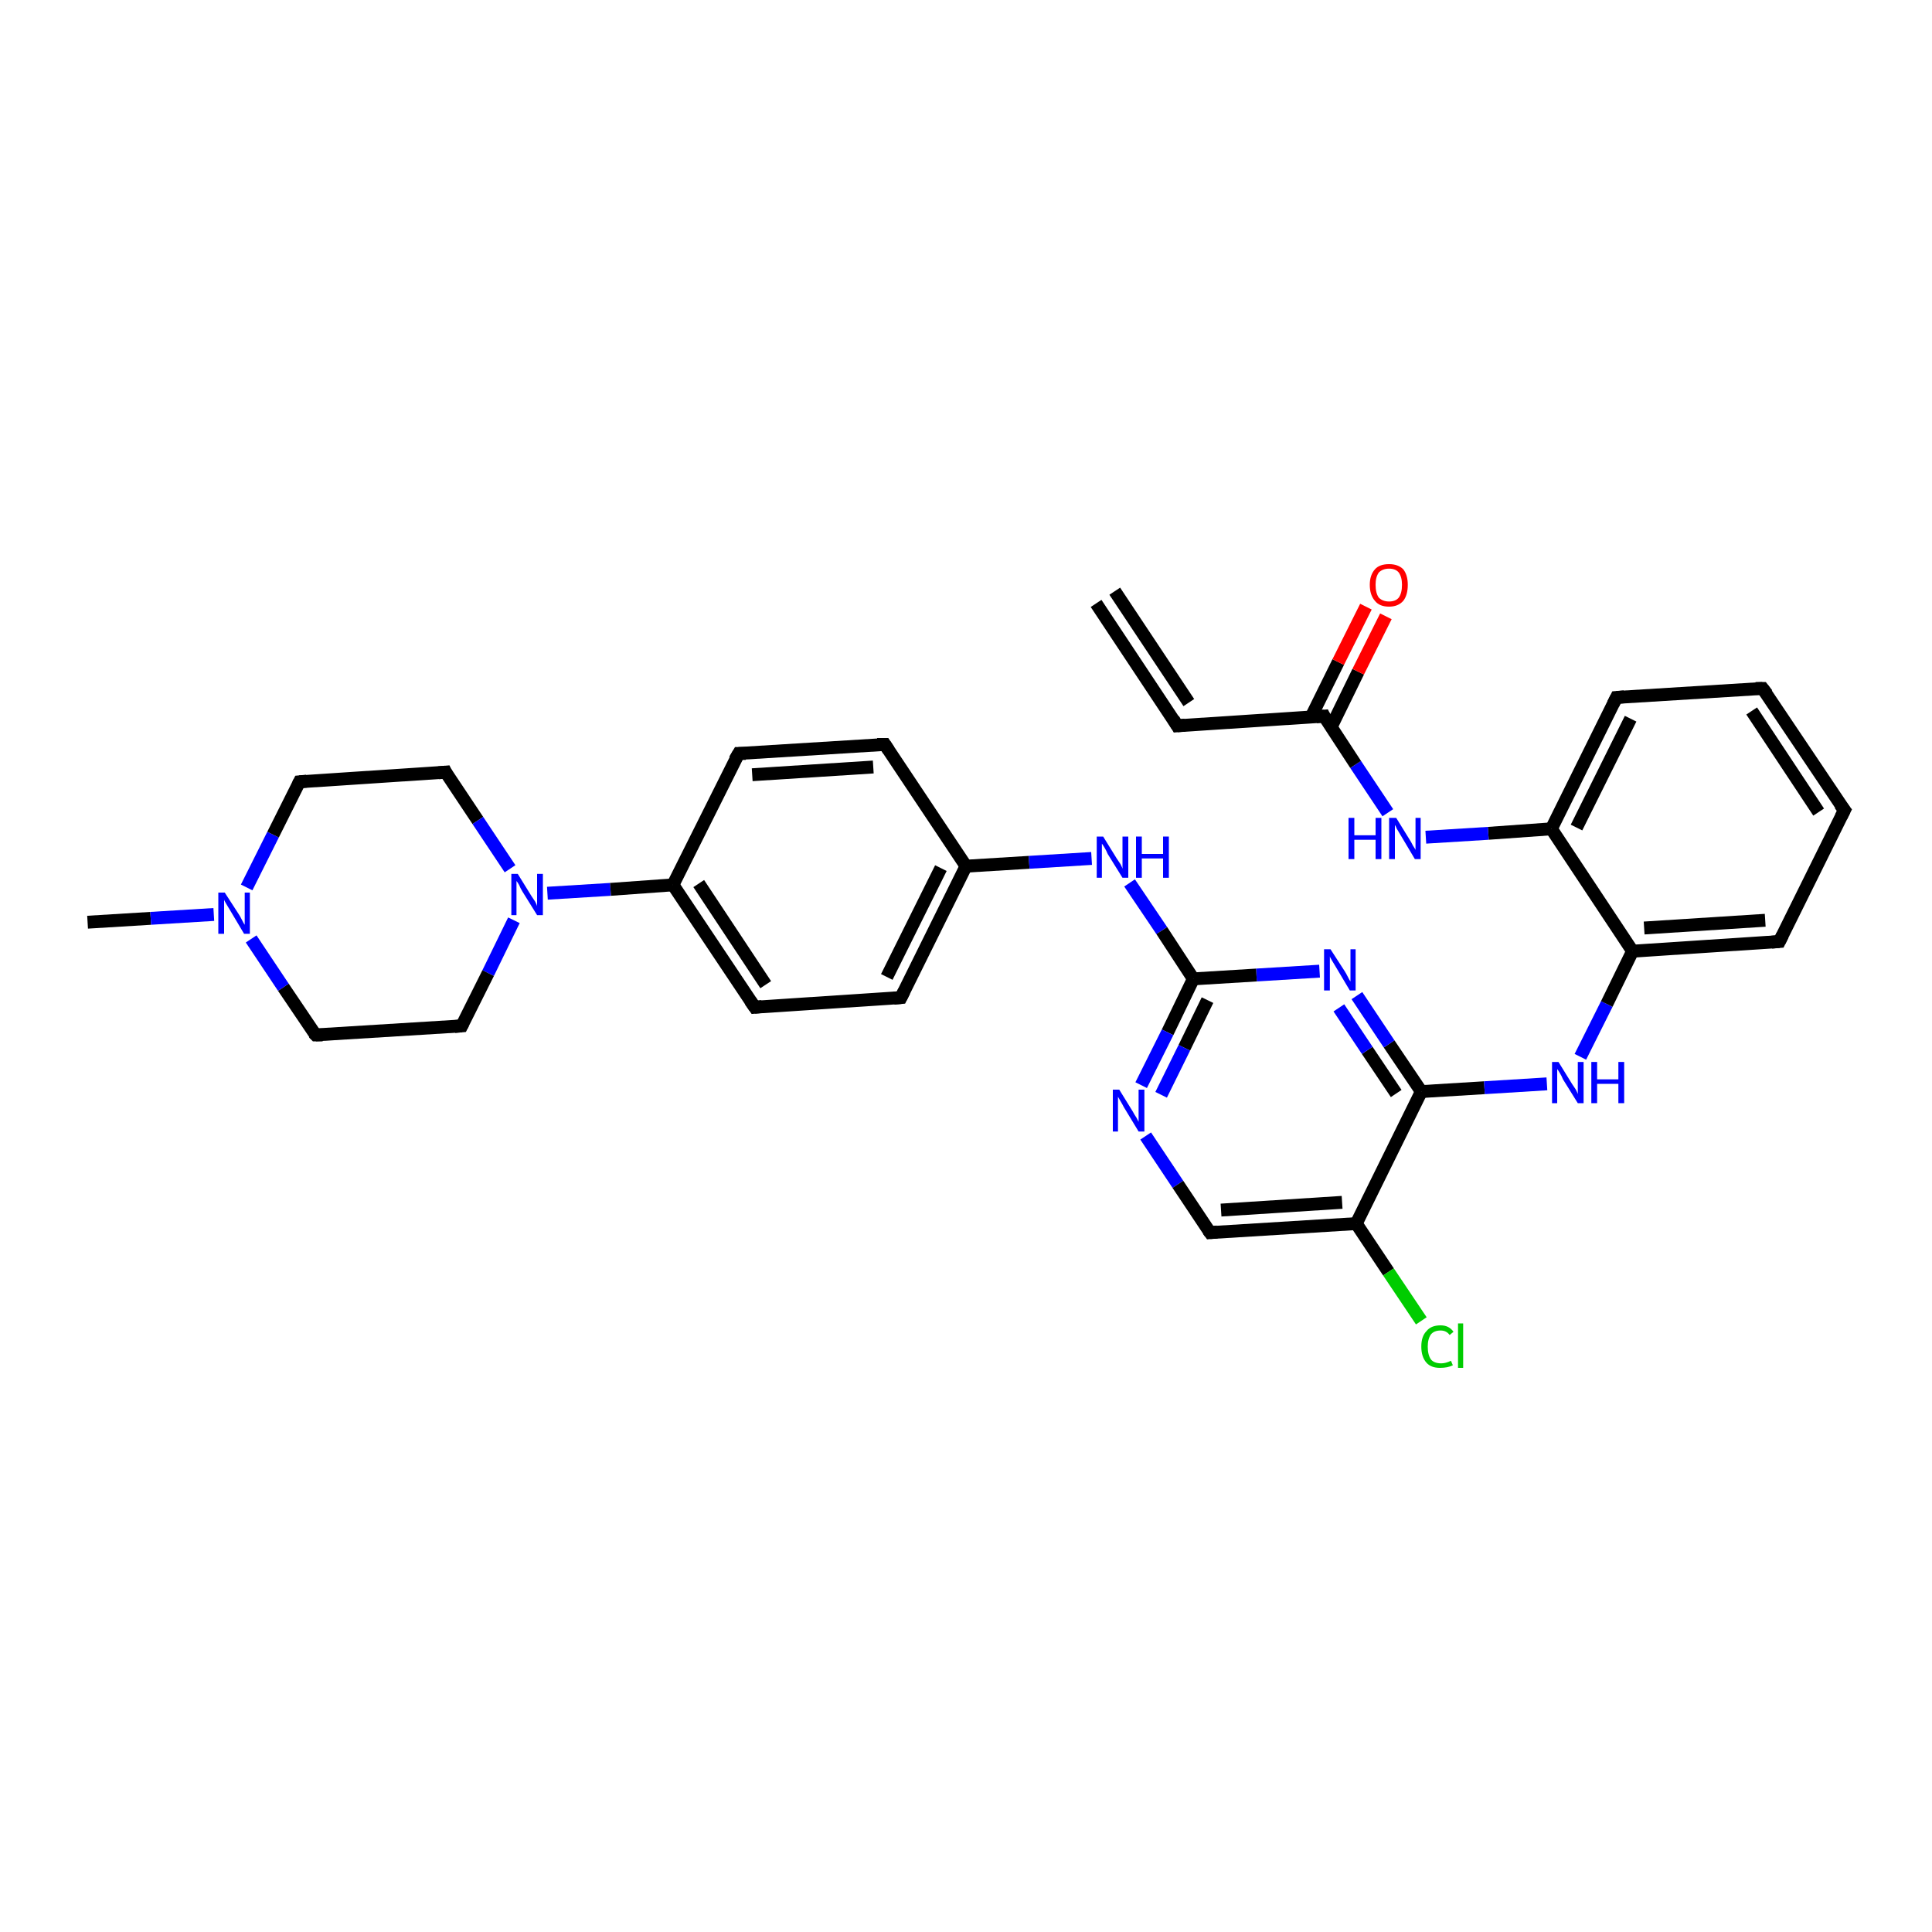 <?xml version='1.0' encoding='iso-8859-1'?>
<svg version='1.1' baseProfile='full'
              xmlns='http://www.w3.org/2000/svg'
                      xmlns:rdkit='http://www.rdkit.org/xml'
                      xmlns:xlink='http://www.w3.org/1999/xlink'
                  xml:space='preserve'
width='300px' height='300px' viewBox='0 0 300 300'>
<!-- END OF HEADER -->
<rect style='opacity:1.0;fill:#FFFFFF;stroke:none' width='300.0' height='300.0' x='0.0' y='0.0'> </rect>
<path class='bond-0 atom-0 atom-1' d='M 13.6,143.2 L 23.4,142.6' style='fill:none;fill-rule:evenodd;stroke:#000000;stroke-width:2.0px;stroke-linecap:butt;stroke-linejoin:miter;stroke-opacity:1' />
<path class='bond-0 atom-0 atom-1' d='M 23.4,142.6 L 33.2,142.0' style='fill:none;fill-rule:evenodd;stroke:#0000FF;stroke-width:2.0px;stroke-linecap:butt;stroke-linejoin:miter;stroke-opacity:1' />
<path class='bond-1 atom-1 atom-2' d='M 38.3,137.8 L 42.4,129.6' style='fill:none;fill-rule:evenodd;stroke:#0000FF;stroke-width:2.0px;stroke-linecap:butt;stroke-linejoin:miter;stroke-opacity:1' />
<path class='bond-1 atom-1 atom-2' d='M 42.4,129.6 L 46.5,121.4' style='fill:none;fill-rule:evenodd;stroke:#000000;stroke-width:2.0px;stroke-linecap:butt;stroke-linejoin:miter;stroke-opacity:1' />
<path class='bond-2 atom-2 atom-3' d='M 46.5,121.4 L 69.2,119.9' style='fill:none;fill-rule:evenodd;stroke:#000000;stroke-width:2.0px;stroke-linecap:butt;stroke-linejoin:miter;stroke-opacity:1' />
<path class='bond-3 atom-3 atom-4' d='M 69.2,119.9 L 74.2,127.4' style='fill:none;fill-rule:evenodd;stroke:#000000;stroke-width:2.0px;stroke-linecap:butt;stroke-linejoin:miter;stroke-opacity:1' />
<path class='bond-3 atom-3 atom-4' d='M 74.2,127.4 L 79.2,134.9' style='fill:none;fill-rule:evenodd;stroke:#0000FF;stroke-width:2.0px;stroke-linecap:butt;stroke-linejoin:miter;stroke-opacity:1' />
<path class='bond-4 atom-4 atom-5' d='M 79.8,142.9 L 75.8,151.1' style='fill:none;fill-rule:evenodd;stroke:#0000FF;stroke-width:2.0px;stroke-linecap:butt;stroke-linejoin:miter;stroke-opacity:1' />
<path class='bond-4 atom-4 atom-5' d='M 75.8,151.1 L 71.7,159.3' style='fill:none;fill-rule:evenodd;stroke:#000000;stroke-width:2.0px;stroke-linecap:butt;stroke-linejoin:miter;stroke-opacity:1' />
<path class='bond-5 atom-5 atom-6' d='M 71.7,159.3 L 49.0,160.7' style='fill:none;fill-rule:evenodd;stroke:#000000;stroke-width:2.0px;stroke-linecap:butt;stroke-linejoin:miter;stroke-opacity:1' />
<path class='bond-6 atom-4 atom-7' d='M 85.0,138.7 L 94.8,138.1' style='fill:none;fill-rule:evenodd;stroke:#0000FF;stroke-width:2.0px;stroke-linecap:butt;stroke-linejoin:miter;stroke-opacity:1' />
<path class='bond-6 atom-4 atom-7' d='M 94.8,138.1 L 104.5,137.4' style='fill:none;fill-rule:evenodd;stroke:#000000;stroke-width:2.0px;stroke-linecap:butt;stroke-linejoin:miter;stroke-opacity:1' />
<path class='bond-7 atom-7 atom-8' d='M 104.5,137.4 L 117.2,156.4' style='fill:none;fill-rule:evenodd;stroke:#000000;stroke-width:2.0px;stroke-linecap:butt;stroke-linejoin:miter;stroke-opacity:1' />
<path class='bond-7 atom-7 atom-8' d='M 108.5,137.2 L 118.9,152.9' style='fill:none;fill-rule:evenodd;stroke:#000000;stroke-width:2.0px;stroke-linecap:butt;stroke-linejoin:miter;stroke-opacity:1' />
<path class='bond-8 atom-8 atom-9' d='M 117.2,156.4 L 139.9,154.9' style='fill:none;fill-rule:evenodd;stroke:#000000;stroke-width:2.0px;stroke-linecap:butt;stroke-linejoin:miter;stroke-opacity:1' />
<path class='bond-9 atom-9 atom-10' d='M 139.9,154.9 L 150.0,134.5' style='fill:none;fill-rule:evenodd;stroke:#000000;stroke-width:2.0px;stroke-linecap:butt;stroke-linejoin:miter;stroke-opacity:1' />
<path class='bond-9 atom-9 atom-10' d='M 137.7,151.7 L 146.1,134.8' style='fill:none;fill-rule:evenodd;stroke:#000000;stroke-width:2.0px;stroke-linecap:butt;stroke-linejoin:miter;stroke-opacity:1' />
<path class='bond-10 atom-10 atom-11' d='M 150.0,134.5 L 159.8,133.9' style='fill:none;fill-rule:evenodd;stroke:#000000;stroke-width:2.0px;stroke-linecap:butt;stroke-linejoin:miter;stroke-opacity:1' />
<path class='bond-10 atom-10 atom-11' d='M 159.8,133.9 L 169.5,133.3' style='fill:none;fill-rule:evenodd;stroke:#0000FF;stroke-width:2.0px;stroke-linecap:butt;stroke-linejoin:miter;stroke-opacity:1' />
<path class='bond-11 atom-11 atom-12' d='M 175.4,137.1 L 180.4,144.5' style='fill:none;fill-rule:evenodd;stroke:#0000FF;stroke-width:2.0px;stroke-linecap:butt;stroke-linejoin:miter;stroke-opacity:1' />
<path class='bond-11 atom-11 atom-12' d='M 180.4,144.5 L 185.3,152.0' style='fill:none;fill-rule:evenodd;stroke:#000000;stroke-width:2.0px;stroke-linecap:butt;stroke-linejoin:miter;stroke-opacity:1' />
<path class='bond-12 atom-12 atom-13' d='M 185.3,152.0 L 181.3,160.3' style='fill:none;fill-rule:evenodd;stroke:#000000;stroke-width:2.0px;stroke-linecap:butt;stroke-linejoin:miter;stroke-opacity:1' />
<path class='bond-12 atom-12 atom-13' d='M 181.3,160.3 L 177.2,168.5' style='fill:none;fill-rule:evenodd;stroke:#0000FF;stroke-width:2.0px;stroke-linecap:butt;stroke-linejoin:miter;stroke-opacity:1' />
<path class='bond-12 atom-12 atom-13' d='M 187.5,155.3 L 183.9,162.7' style='fill:none;fill-rule:evenodd;stroke:#000000;stroke-width:2.0px;stroke-linecap:butt;stroke-linejoin:miter;stroke-opacity:1' />
<path class='bond-12 atom-12 atom-13' d='M 183.9,162.7 L 180.3,170.0' style='fill:none;fill-rule:evenodd;stroke:#0000FF;stroke-width:2.0px;stroke-linecap:butt;stroke-linejoin:miter;stroke-opacity:1' />
<path class='bond-13 atom-13 atom-14' d='M 177.9,176.4 L 182.9,183.9' style='fill:none;fill-rule:evenodd;stroke:#0000FF;stroke-width:2.0px;stroke-linecap:butt;stroke-linejoin:miter;stroke-opacity:1' />
<path class='bond-13 atom-13 atom-14' d='M 182.9,183.9 L 187.9,191.4' style='fill:none;fill-rule:evenodd;stroke:#000000;stroke-width:2.0px;stroke-linecap:butt;stroke-linejoin:miter;stroke-opacity:1' />
<path class='bond-14 atom-14 atom-15' d='M 187.9,191.4 L 210.6,190.0' style='fill:none;fill-rule:evenodd;stroke:#000000;stroke-width:2.0px;stroke-linecap:butt;stroke-linejoin:miter;stroke-opacity:1' />
<path class='bond-14 atom-14 atom-15' d='M 189.6,187.9 L 208.4,186.7' style='fill:none;fill-rule:evenodd;stroke:#000000;stroke-width:2.0px;stroke-linecap:butt;stroke-linejoin:miter;stroke-opacity:1' />
<path class='bond-15 atom-15 atom-16' d='M 210.6,190.0 L 215.6,197.5' style='fill:none;fill-rule:evenodd;stroke:#000000;stroke-width:2.0px;stroke-linecap:butt;stroke-linejoin:miter;stroke-opacity:1' />
<path class='bond-15 atom-15 atom-16' d='M 215.6,197.5 L 220.7,205.1' style='fill:none;fill-rule:evenodd;stroke:#00CC00;stroke-width:2.0px;stroke-linecap:butt;stroke-linejoin:miter;stroke-opacity:1' />
<path class='bond-16 atom-15 atom-17' d='M 210.6,190.0 L 220.7,169.5' style='fill:none;fill-rule:evenodd;stroke:#000000;stroke-width:2.0px;stroke-linecap:butt;stroke-linejoin:miter;stroke-opacity:1' />
<path class='bond-17 atom-17 atom-18' d='M 220.7,169.5 L 230.5,168.9' style='fill:none;fill-rule:evenodd;stroke:#000000;stroke-width:2.0px;stroke-linecap:butt;stroke-linejoin:miter;stroke-opacity:1' />
<path class='bond-17 atom-17 atom-18' d='M 230.5,168.9 L 240.2,168.3' style='fill:none;fill-rule:evenodd;stroke:#0000FF;stroke-width:2.0px;stroke-linecap:butt;stroke-linejoin:miter;stroke-opacity:1' />
<path class='bond-18 atom-18 atom-19' d='M 245.4,164.1 L 249.5,155.9' style='fill:none;fill-rule:evenodd;stroke:#0000FF;stroke-width:2.0px;stroke-linecap:butt;stroke-linejoin:miter;stroke-opacity:1' />
<path class='bond-18 atom-18 atom-19' d='M 249.5,155.9 L 253.5,147.7' style='fill:none;fill-rule:evenodd;stroke:#000000;stroke-width:2.0px;stroke-linecap:butt;stroke-linejoin:miter;stroke-opacity:1' />
<path class='bond-19 atom-19 atom-20' d='M 253.5,147.7 L 276.3,146.2' style='fill:none;fill-rule:evenodd;stroke:#000000;stroke-width:2.0px;stroke-linecap:butt;stroke-linejoin:miter;stroke-opacity:1' />
<path class='bond-19 atom-19 atom-20' d='M 255.3,144.1 L 274.1,142.9' style='fill:none;fill-rule:evenodd;stroke:#000000;stroke-width:2.0px;stroke-linecap:butt;stroke-linejoin:miter;stroke-opacity:1' />
<path class='bond-20 atom-20 atom-21' d='M 276.3,146.2 L 286.4,125.8' style='fill:none;fill-rule:evenodd;stroke:#000000;stroke-width:2.0px;stroke-linecap:butt;stroke-linejoin:miter;stroke-opacity:1' />
<path class='bond-21 atom-21 atom-22' d='M 286.4,125.8 L 273.7,106.9' style='fill:none;fill-rule:evenodd;stroke:#000000;stroke-width:2.0px;stroke-linecap:butt;stroke-linejoin:miter;stroke-opacity:1' />
<path class='bond-21 atom-21 atom-22' d='M 282.4,126.1 L 272.0,110.4' style='fill:none;fill-rule:evenodd;stroke:#000000;stroke-width:2.0px;stroke-linecap:butt;stroke-linejoin:miter;stroke-opacity:1' />
<path class='bond-22 atom-22 atom-23' d='M 273.7,106.9 L 251.0,108.3' style='fill:none;fill-rule:evenodd;stroke:#000000;stroke-width:2.0px;stroke-linecap:butt;stroke-linejoin:miter;stroke-opacity:1' />
<path class='bond-23 atom-23 atom-24' d='M 251.0,108.3 L 240.9,128.7' style='fill:none;fill-rule:evenodd;stroke:#000000;stroke-width:2.0px;stroke-linecap:butt;stroke-linejoin:miter;stroke-opacity:1' />
<path class='bond-23 atom-23 atom-24' d='M 253.2,111.6 L 244.8,128.5' style='fill:none;fill-rule:evenodd;stroke:#000000;stroke-width:2.0px;stroke-linecap:butt;stroke-linejoin:miter;stroke-opacity:1' />
<path class='bond-24 atom-24 atom-25' d='M 240.9,128.7 L 231.1,129.4' style='fill:none;fill-rule:evenodd;stroke:#000000;stroke-width:2.0px;stroke-linecap:butt;stroke-linejoin:miter;stroke-opacity:1' />
<path class='bond-24 atom-24 atom-25' d='M 231.1,129.4 L 221.4,130.0' style='fill:none;fill-rule:evenodd;stroke:#0000FF;stroke-width:2.0px;stroke-linecap:butt;stroke-linejoin:miter;stroke-opacity:1' />
<path class='bond-25 atom-25 atom-26' d='M 215.5,126.2 L 210.5,118.7' style='fill:none;fill-rule:evenodd;stroke:#0000FF;stroke-width:2.0px;stroke-linecap:butt;stroke-linejoin:miter;stroke-opacity:1' />
<path class='bond-25 atom-25 atom-26' d='M 210.5,118.7 L 205.6,111.2' style='fill:none;fill-rule:evenodd;stroke:#000000;stroke-width:2.0px;stroke-linecap:butt;stroke-linejoin:miter;stroke-opacity:1' />
<path class='bond-26 atom-26 atom-27' d='M 206.7,112.9 L 210.9,104.3' style='fill:none;fill-rule:evenodd;stroke:#000000;stroke-width:2.0px;stroke-linecap:butt;stroke-linejoin:miter;stroke-opacity:1' />
<path class='bond-26 atom-26 atom-27' d='M 210.9,104.3 L 215.2,95.7' style='fill:none;fill-rule:evenodd;stroke:#FF0000;stroke-width:2.0px;stroke-linecap:butt;stroke-linejoin:miter;stroke-opacity:1' />
<path class='bond-26 atom-26 atom-27' d='M 203.6,111.3 L 207.8,102.8' style='fill:none;fill-rule:evenodd;stroke:#000000;stroke-width:2.0px;stroke-linecap:butt;stroke-linejoin:miter;stroke-opacity:1' />
<path class='bond-26 atom-26 atom-27' d='M 207.8,102.8 L 212.1,94.2' style='fill:none;fill-rule:evenodd;stroke:#FF0000;stroke-width:2.0px;stroke-linecap:butt;stroke-linejoin:miter;stroke-opacity:1' />
<path class='bond-27 atom-26 atom-28' d='M 205.6,111.2 L 182.8,112.7' style='fill:none;fill-rule:evenodd;stroke:#000000;stroke-width:2.0px;stroke-linecap:butt;stroke-linejoin:miter;stroke-opacity:1' />
<path class='bond-28 atom-28 atom-29' d='M 182.8,112.7 L 170.2,93.7' style='fill:none;fill-rule:evenodd;stroke:#000000;stroke-width:2.0px;stroke-linecap:butt;stroke-linejoin:miter;stroke-opacity:1' />
<path class='bond-28 atom-28 atom-29' d='M 184.6,109.1 L 173.1,91.8' style='fill:none;fill-rule:evenodd;stroke:#000000;stroke-width:2.0px;stroke-linecap:butt;stroke-linejoin:miter;stroke-opacity:1' />
<path class='bond-29 atom-17 atom-30' d='M 220.7,169.5 L 215.7,162.1' style='fill:none;fill-rule:evenodd;stroke:#000000;stroke-width:2.0px;stroke-linecap:butt;stroke-linejoin:miter;stroke-opacity:1' />
<path class='bond-29 atom-17 atom-30' d='M 215.7,162.1 L 210.7,154.6' style='fill:none;fill-rule:evenodd;stroke:#0000FF;stroke-width:2.0px;stroke-linecap:butt;stroke-linejoin:miter;stroke-opacity:1' />
<path class='bond-29 atom-17 atom-30' d='M 216.8,169.8 L 212.3,163.1' style='fill:none;fill-rule:evenodd;stroke:#000000;stroke-width:2.0px;stroke-linecap:butt;stroke-linejoin:miter;stroke-opacity:1' />
<path class='bond-29 atom-17 atom-30' d='M 212.3,163.1 L 207.9,156.5' style='fill:none;fill-rule:evenodd;stroke:#0000FF;stroke-width:2.0px;stroke-linecap:butt;stroke-linejoin:miter;stroke-opacity:1' />
<path class='bond-30 atom-10 atom-31' d='M 150.0,134.5 L 137.4,115.6' style='fill:none;fill-rule:evenodd;stroke:#000000;stroke-width:2.0px;stroke-linecap:butt;stroke-linejoin:miter;stroke-opacity:1' />
<path class='bond-31 atom-31 atom-32' d='M 137.4,115.6 L 114.7,117.0' style='fill:none;fill-rule:evenodd;stroke:#000000;stroke-width:2.0px;stroke-linecap:butt;stroke-linejoin:miter;stroke-opacity:1' />
<path class='bond-31 atom-31 atom-32' d='M 135.6,119.1 L 116.8,120.3' style='fill:none;fill-rule:evenodd;stroke:#000000;stroke-width:2.0px;stroke-linecap:butt;stroke-linejoin:miter;stroke-opacity:1' />
<path class='bond-32 atom-6 atom-1' d='M 49.0,160.7 L 44.0,153.3' style='fill:none;fill-rule:evenodd;stroke:#000000;stroke-width:2.0px;stroke-linecap:butt;stroke-linejoin:miter;stroke-opacity:1' />
<path class='bond-32 atom-6 atom-1' d='M 44.0,153.3 L 39.0,145.8' style='fill:none;fill-rule:evenodd;stroke:#0000FF;stroke-width:2.0px;stroke-linecap:butt;stroke-linejoin:miter;stroke-opacity:1' />
<path class='bond-33 atom-32 atom-7' d='M 114.7,117.0 L 104.5,137.4' style='fill:none;fill-rule:evenodd;stroke:#000000;stroke-width:2.0px;stroke-linecap:butt;stroke-linejoin:miter;stroke-opacity:1' />
<path class='bond-34 atom-30 atom-12' d='M 204.9,150.8 L 195.1,151.4' style='fill:none;fill-rule:evenodd;stroke:#0000FF;stroke-width:2.0px;stroke-linecap:butt;stroke-linejoin:miter;stroke-opacity:1' />
<path class='bond-34 atom-30 atom-12' d='M 195.1,151.4 L 185.3,152.0' style='fill:none;fill-rule:evenodd;stroke:#000000;stroke-width:2.0px;stroke-linecap:butt;stroke-linejoin:miter;stroke-opacity:1' />
<path class='bond-35 atom-24 atom-19' d='M 240.9,128.7 L 253.5,147.7' style='fill:none;fill-rule:evenodd;stroke:#000000;stroke-width:2.0px;stroke-linecap:butt;stroke-linejoin:miter;stroke-opacity:1' />
<path d='M 46.3,121.8 L 46.5,121.4 L 47.6,121.3' style='fill:none;stroke:#000000;stroke-width:2.0px;stroke-linecap:butt;stroke-linejoin:miter;stroke-opacity:1;' />
<path d='M 68.1,120.0 L 69.2,119.9 L 69.4,120.3' style='fill:none;stroke:#000000;stroke-width:2.0px;stroke-linecap:butt;stroke-linejoin:miter;stroke-opacity:1;' />
<path d='M 71.9,158.9 L 71.7,159.3 L 70.6,159.4' style='fill:none;stroke:#000000;stroke-width:2.0px;stroke-linecap:butt;stroke-linejoin:miter;stroke-opacity:1;' />
<path d='M 50.1,160.7 L 49.0,160.7 L 48.7,160.4' style='fill:none;stroke:#000000;stroke-width:2.0px;stroke-linecap:butt;stroke-linejoin:miter;stroke-opacity:1;' />
<path d='M 116.5,155.4 L 117.2,156.4 L 118.3,156.3' style='fill:none;stroke:#000000;stroke-width:2.0px;stroke-linecap:butt;stroke-linejoin:miter;stroke-opacity:1;' />
<path d='M 138.8,155.0 L 139.9,154.9 L 140.4,153.9' style='fill:none;stroke:#000000;stroke-width:2.0px;stroke-linecap:butt;stroke-linejoin:miter;stroke-opacity:1;' />
<path d='M 187.6,191.0 L 187.9,191.4 L 189.0,191.3' style='fill:none;stroke:#000000;stroke-width:2.0px;stroke-linecap:butt;stroke-linejoin:miter;stroke-opacity:1;' />
<path d='M 275.1,146.3 L 276.3,146.2 L 276.8,145.2' style='fill:none;stroke:#000000;stroke-width:2.0px;stroke-linecap:butt;stroke-linejoin:miter;stroke-opacity:1;' />
<path d='M 285.9,126.8 L 286.4,125.8 L 285.7,124.9' style='fill:none;stroke:#000000;stroke-width:2.0px;stroke-linecap:butt;stroke-linejoin:miter;stroke-opacity:1;' />
<path d='M 274.4,107.8 L 273.7,106.9 L 272.6,106.9' style='fill:none;stroke:#000000;stroke-width:2.0px;stroke-linecap:butt;stroke-linejoin:miter;stroke-opacity:1;' />
<path d='M 252.2,108.2 L 251.0,108.3 L 250.5,109.3' style='fill:none;stroke:#000000;stroke-width:2.0px;stroke-linecap:butt;stroke-linejoin:miter;stroke-opacity:1;' />
<path d='M 205.8,111.6 L 205.6,111.2 L 204.4,111.3' style='fill:none;stroke:#000000;stroke-width:2.0px;stroke-linecap:butt;stroke-linejoin:miter;stroke-opacity:1;' />
<path d='M 184.0,112.6 L 182.8,112.7 L 182.2,111.7' style='fill:none;stroke:#000000;stroke-width:2.0px;stroke-linecap:butt;stroke-linejoin:miter;stroke-opacity:1;' />
<path d='M 138.0,116.5 L 137.4,115.6 L 136.2,115.6' style='fill:none;stroke:#000000;stroke-width:2.0px;stroke-linecap:butt;stroke-linejoin:miter;stroke-opacity:1;' />
<path d='M 115.8,117.0 L 114.7,117.0 L 114.1,118.0' style='fill:none;stroke:#000000;stroke-width:2.0px;stroke-linecap:butt;stroke-linejoin:miter;stroke-opacity:1;' />
<path class='atom-1' d='M 34.9 138.6
L 37.1 142.0
Q 37.3 142.3, 37.6 142.9
Q 37.9 143.5, 38.0 143.6
L 38.0 138.6
L 38.8 138.6
L 38.8 145.0
L 37.9 145.0
L 35.7 141.3
Q 35.4 140.8, 35.1 140.3
Q 34.8 139.8, 34.8 139.7
L 34.8 145.0
L 33.9 145.0
L 33.9 138.6
L 34.9 138.6
' fill='#0000FF'/>
<path class='atom-4' d='M 80.4 135.7
L 82.5 139.1
Q 82.7 139.4, 83.1 140.0
Q 83.4 140.6, 83.4 140.7
L 83.4 135.7
L 84.3 135.7
L 84.3 142.1
L 83.4 142.1
L 81.1 138.4
Q 80.8 137.9, 80.6 137.4
Q 80.3 136.9, 80.2 136.8
L 80.2 142.1
L 79.4 142.1
L 79.4 135.7
L 80.4 135.7
' fill='#0000FF'/>
<path class='atom-11' d='M 171.3 129.9
L 173.4 133.3
Q 173.6 133.6, 174.0 134.2
Q 174.3 134.8, 174.3 134.9
L 174.3 129.9
L 175.2 129.9
L 175.2 136.3
L 174.3 136.3
L 172.0 132.6
Q 171.8 132.1, 171.5 131.6
Q 171.2 131.1, 171.1 131.0
L 171.1 136.3
L 170.3 136.3
L 170.3 129.9
L 171.3 129.9
' fill='#0000FF'/>
<path class='atom-11' d='M 176.4 129.9
L 177.3 129.9
L 177.3 132.6
L 180.6 132.6
L 180.6 129.9
L 181.5 129.9
L 181.5 136.3
L 180.6 136.3
L 180.6 133.3
L 177.3 133.3
L 177.3 136.3
L 176.4 136.3
L 176.4 129.9
' fill='#0000FF'/>
<path class='atom-13' d='M 173.8 169.2
L 175.9 172.6
Q 176.1 173.0, 176.5 173.6
Q 176.8 174.2, 176.8 174.2
L 176.8 169.2
L 177.7 169.2
L 177.7 175.7
L 176.8 175.7
L 174.5 171.9
Q 174.3 171.5, 174.0 171.0
Q 173.7 170.5, 173.6 170.3
L 173.6 175.7
L 172.8 175.7
L 172.8 169.2
L 173.8 169.2
' fill='#0000FF'/>
<path class='atom-16' d='M 220.7 209.1
Q 220.7 207.5, 221.5 206.7
Q 222.2 205.8, 223.7 205.8
Q 225.0 205.8, 225.7 206.8
L 225.1 207.3
Q 224.6 206.6, 223.7 206.6
Q 222.7 206.6, 222.2 207.2
Q 221.7 207.9, 221.7 209.1
Q 221.7 210.4, 222.2 211.1
Q 222.7 211.7, 223.8 211.7
Q 224.5 211.7, 225.3 211.3
L 225.6 212.0
Q 225.2 212.2, 224.7 212.3
Q 224.2 212.4, 223.6 212.4
Q 222.2 212.4, 221.5 211.6
Q 220.7 210.7, 220.7 209.1
' fill='#00CC00'/>
<path class='atom-16' d='M 226.4 205.5
L 227.2 205.5
L 227.2 212.4
L 226.4 212.4
L 226.4 205.5
' fill='#00CC00'/>
<path class='atom-18' d='M 242.0 164.9
L 244.1 168.3
Q 244.3 168.6, 244.7 169.2
Q 245.0 169.8, 245.0 169.9
L 245.0 164.9
L 245.9 164.9
L 245.9 171.3
L 245.0 171.3
L 242.7 167.6
Q 242.5 167.1, 242.2 166.6
Q 241.9 166.1, 241.8 166.0
L 241.8 171.3
L 241.0 171.3
L 241.0 164.9
L 242.0 164.9
' fill='#0000FF'/>
<path class='atom-18' d='M 247.1 164.9
L 248.0 164.9
L 248.0 167.6
L 251.3 167.6
L 251.3 164.9
L 252.2 164.9
L 252.2 171.3
L 251.3 171.3
L 251.3 168.3
L 248.0 168.3
L 248.0 171.3
L 247.1 171.3
L 247.1 164.9
' fill='#0000FF'/>
<path class='atom-25' d='M 209.4 127.0
L 210.3 127.0
L 210.3 129.7
L 213.6 129.7
L 213.6 127.0
L 214.5 127.0
L 214.5 133.4
L 213.6 133.4
L 213.6 130.4
L 210.3 130.4
L 210.3 133.4
L 209.4 133.4
L 209.4 127.0
' fill='#0000FF'/>
<path class='atom-25' d='M 216.8 127.0
L 218.9 130.4
Q 219.1 130.7, 219.4 131.3
Q 219.8 131.9, 219.8 132.0
L 219.8 127.0
L 220.6 127.0
L 220.6 133.4
L 219.7 133.4
L 217.5 129.7
Q 217.2 129.2, 216.9 128.7
Q 216.7 128.2, 216.6 128.1
L 216.6 133.4
L 215.7 133.4
L 215.7 127.0
L 216.8 127.0
' fill='#0000FF'/>
<path class='atom-27' d='M 212.7 90.8
Q 212.7 89.3, 213.5 88.4
Q 214.2 87.6, 215.7 87.6
Q 217.1 87.6, 217.9 88.4
Q 218.6 89.3, 218.6 90.8
Q 218.6 92.4, 217.9 93.3
Q 217.1 94.2, 215.7 94.2
Q 214.2 94.2, 213.5 93.3
Q 212.7 92.4, 212.7 90.8
M 215.7 93.4
Q 216.7 93.4, 217.2 92.8
Q 217.7 92.1, 217.7 90.8
Q 217.7 89.6, 217.2 88.9
Q 216.7 88.3, 215.7 88.3
Q 214.7 88.3, 214.1 88.9
Q 213.6 89.6, 213.6 90.8
Q 213.6 92.1, 214.1 92.8
Q 214.7 93.4, 215.7 93.4
' fill='#FF0000'/>
<path class='atom-30' d='M 206.6 147.4
L 208.8 150.8
Q 209.0 151.1, 209.3 151.7
Q 209.6 152.3, 209.7 152.4
L 209.7 147.4
L 210.5 147.4
L 210.5 153.8
L 209.6 153.8
L 207.4 150.1
Q 207.1 149.6, 206.8 149.1
Q 206.5 148.6, 206.5 148.5
L 206.5 153.8
L 205.6 153.8
L 205.6 147.4
L 206.6 147.4
' fill='#0000FF'/>
</svg>
